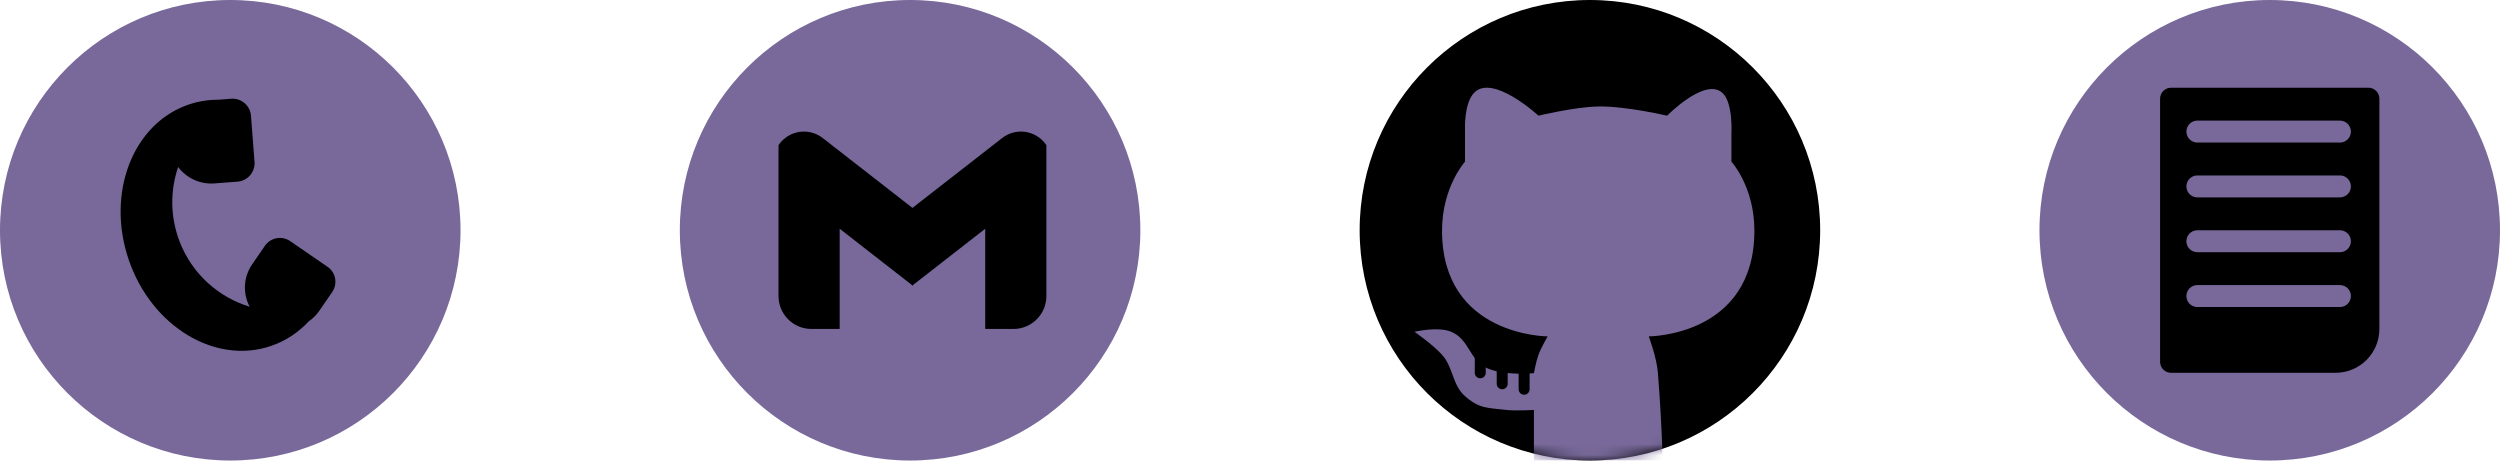 <svg width="228" height="42" viewBox="0 0 228 42" fill="none" xmlns="http://www.w3.org/2000/svg">

    <g>
        <circle cx="21" cy="21" r="21" fill="#78699A"/>
        <path fill-rule="evenodd" clip-rule="evenodd" d="M19.563 16.727C18.227 16.83 16.999 16.227 16.246 15.232C15.511 17.385 15.506 19.799 16.401 22.083C17.557 25.029 19.961 27.116 22.77 27.974C22.142 26.788 22.178 25.302 22.991 24.119L24.162 22.415C24.68 21.662 25.71 21.471 26.463 21.989L29.872 24.332C30.625 24.85 30.816 25.88 30.298 26.633L29.126 28.337C28.86 28.725 28.532 29.047 28.166 29.298C27.225 30.31 26.066 31.09 24.721 31.55C19.631 33.291 13.819 29.774 11.741 23.697C9.663 17.619 12.105 11.281 17.195 9.54C18.087 9.235 19.001 9.092 19.914 9.095L21.08 9.005C22.008 8.933 22.818 9.628 22.889 10.555L23.213 14.755C23.285 15.683 22.591 16.493 21.663 16.565L19.563 16.727Z" fill="black"/>
    </g>

    <g>
        <circle cx="83" cy="21" r="21" fill="#78699A"/>
        <path fill-rule="evenodd" clip-rule="evenodd" d="M71 14.469L71 14.458V13.242C71.038 13.185 71.078 13.13 71.12 13.075C72.067 11.86 73.819 11.642 75.034 12.589L83.215 18.961L91.396 12.589C92.611 11.642 94.364 11.86 95.31 13.075C95.353 13.13 95.393 13.185 95.43 13.242V14.457L95.43 14.469V27C95.43 28.657 94.087 30 92.43 30H89.852V20.862L83.305 25.961L83.237 26.048L83.215 26.031L83.193 26.048L83.126 25.961L76.578 20.862V30H74C72.343 30 71 28.657 71 27V14.469Z" fill="black"/>
    </g>

    <g>
        <circle cx="145" cy="21" r="21" fill="black"/>
        <mask id="mask0_198_85" style="mask-type:alpha" maskUnits="userSpaceOnUse" x="124" y="0" width="42" height="42">
            <circle cx="145" cy="21" r="21" fill="black"/>
        </mask>
        <g mask="url(#mask0_198_85)">
            <path d="M133.608 11.808C133.608 11.808 133.504 9.42 134.446 8.453C136.145 6.711 140.311 10.55 140.311 10.55C140.311 10.55 143.605 9.755 145.757 9.711C148.232 9.662 152.041 10.55 152.041 10.55C152.041 10.55 155.469 7.05 157.068 8.453C158.082 9.344 157.905 12.227 157.905 12.227V14.743C157.905 14.743 160 17.017 160 21.034C160 30.678 150.365 30.678 150.365 30.678C150.365 30.678 151.09 32.572 151.203 34.033C151.622 39.484 151.622 42 151.622 42H139.892V37.387C139.892 37.387 138.19 37.485 137.378 37.387C135.629 37.176 134.935 37.29 133.608 36.129C132.446 35.113 132.546 33.504 131.514 32.355C130.659 31.404 129 30.259 129 30.259C129 30.259 131.135 29.748 132.351 30.259C134.058 30.976 133.989 32.914 135.703 33.613C137.369 34.293 139.892 34.033 139.892 34.033C139.892 34.033 140.08 32.99 140.311 32.355C140.562 31.667 141.149 30.678 141.149 30.678C141.149 30.678 131.514 30.678 131.514 21.034C131.514 17.059 133.608 14.743 133.608 14.743V11.808Z" fill="#78699A"/>
            <path d="M139 33.5V35.5" stroke="black" stroke-linecap="round"/>
            <path d="M137 33V35" stroke="black" stroke-linecap="round"/>
            <path d="M135 32V34" stroke="black" stroke-linecap="round"/>
        </g>
    </g>
    <g>
        <circle cx="207" cy="21" r="21" fill="#78699A"/>
        <path d="M197 9C197 8.448 197.448 8 198 8H216C216.552 8 217 8.448 217 9V30C217 32.209 215.209 34 213 34H198C197.448 34 197 33.552 197 33V9Z" fill="black"/>
        <path d="M200.4 12L213.4 12" stroke="#78699A" stroke-width="2" stroke-linecap="round"/>
        <path d="M200.4 17L213.4 17" stroke="#78699A" stroke-width="2" stroke-linecap="round"/>
        <path d="M200.4 22L213.4 22" stroke="#78699A" stroke-width="2" stroke-linecap="round"/>
        <path d="M200.4 27L213.4 27" stroke="#78699A" stroke-width="2" stroke-linecap="round"/>
    </g>

</svg>
